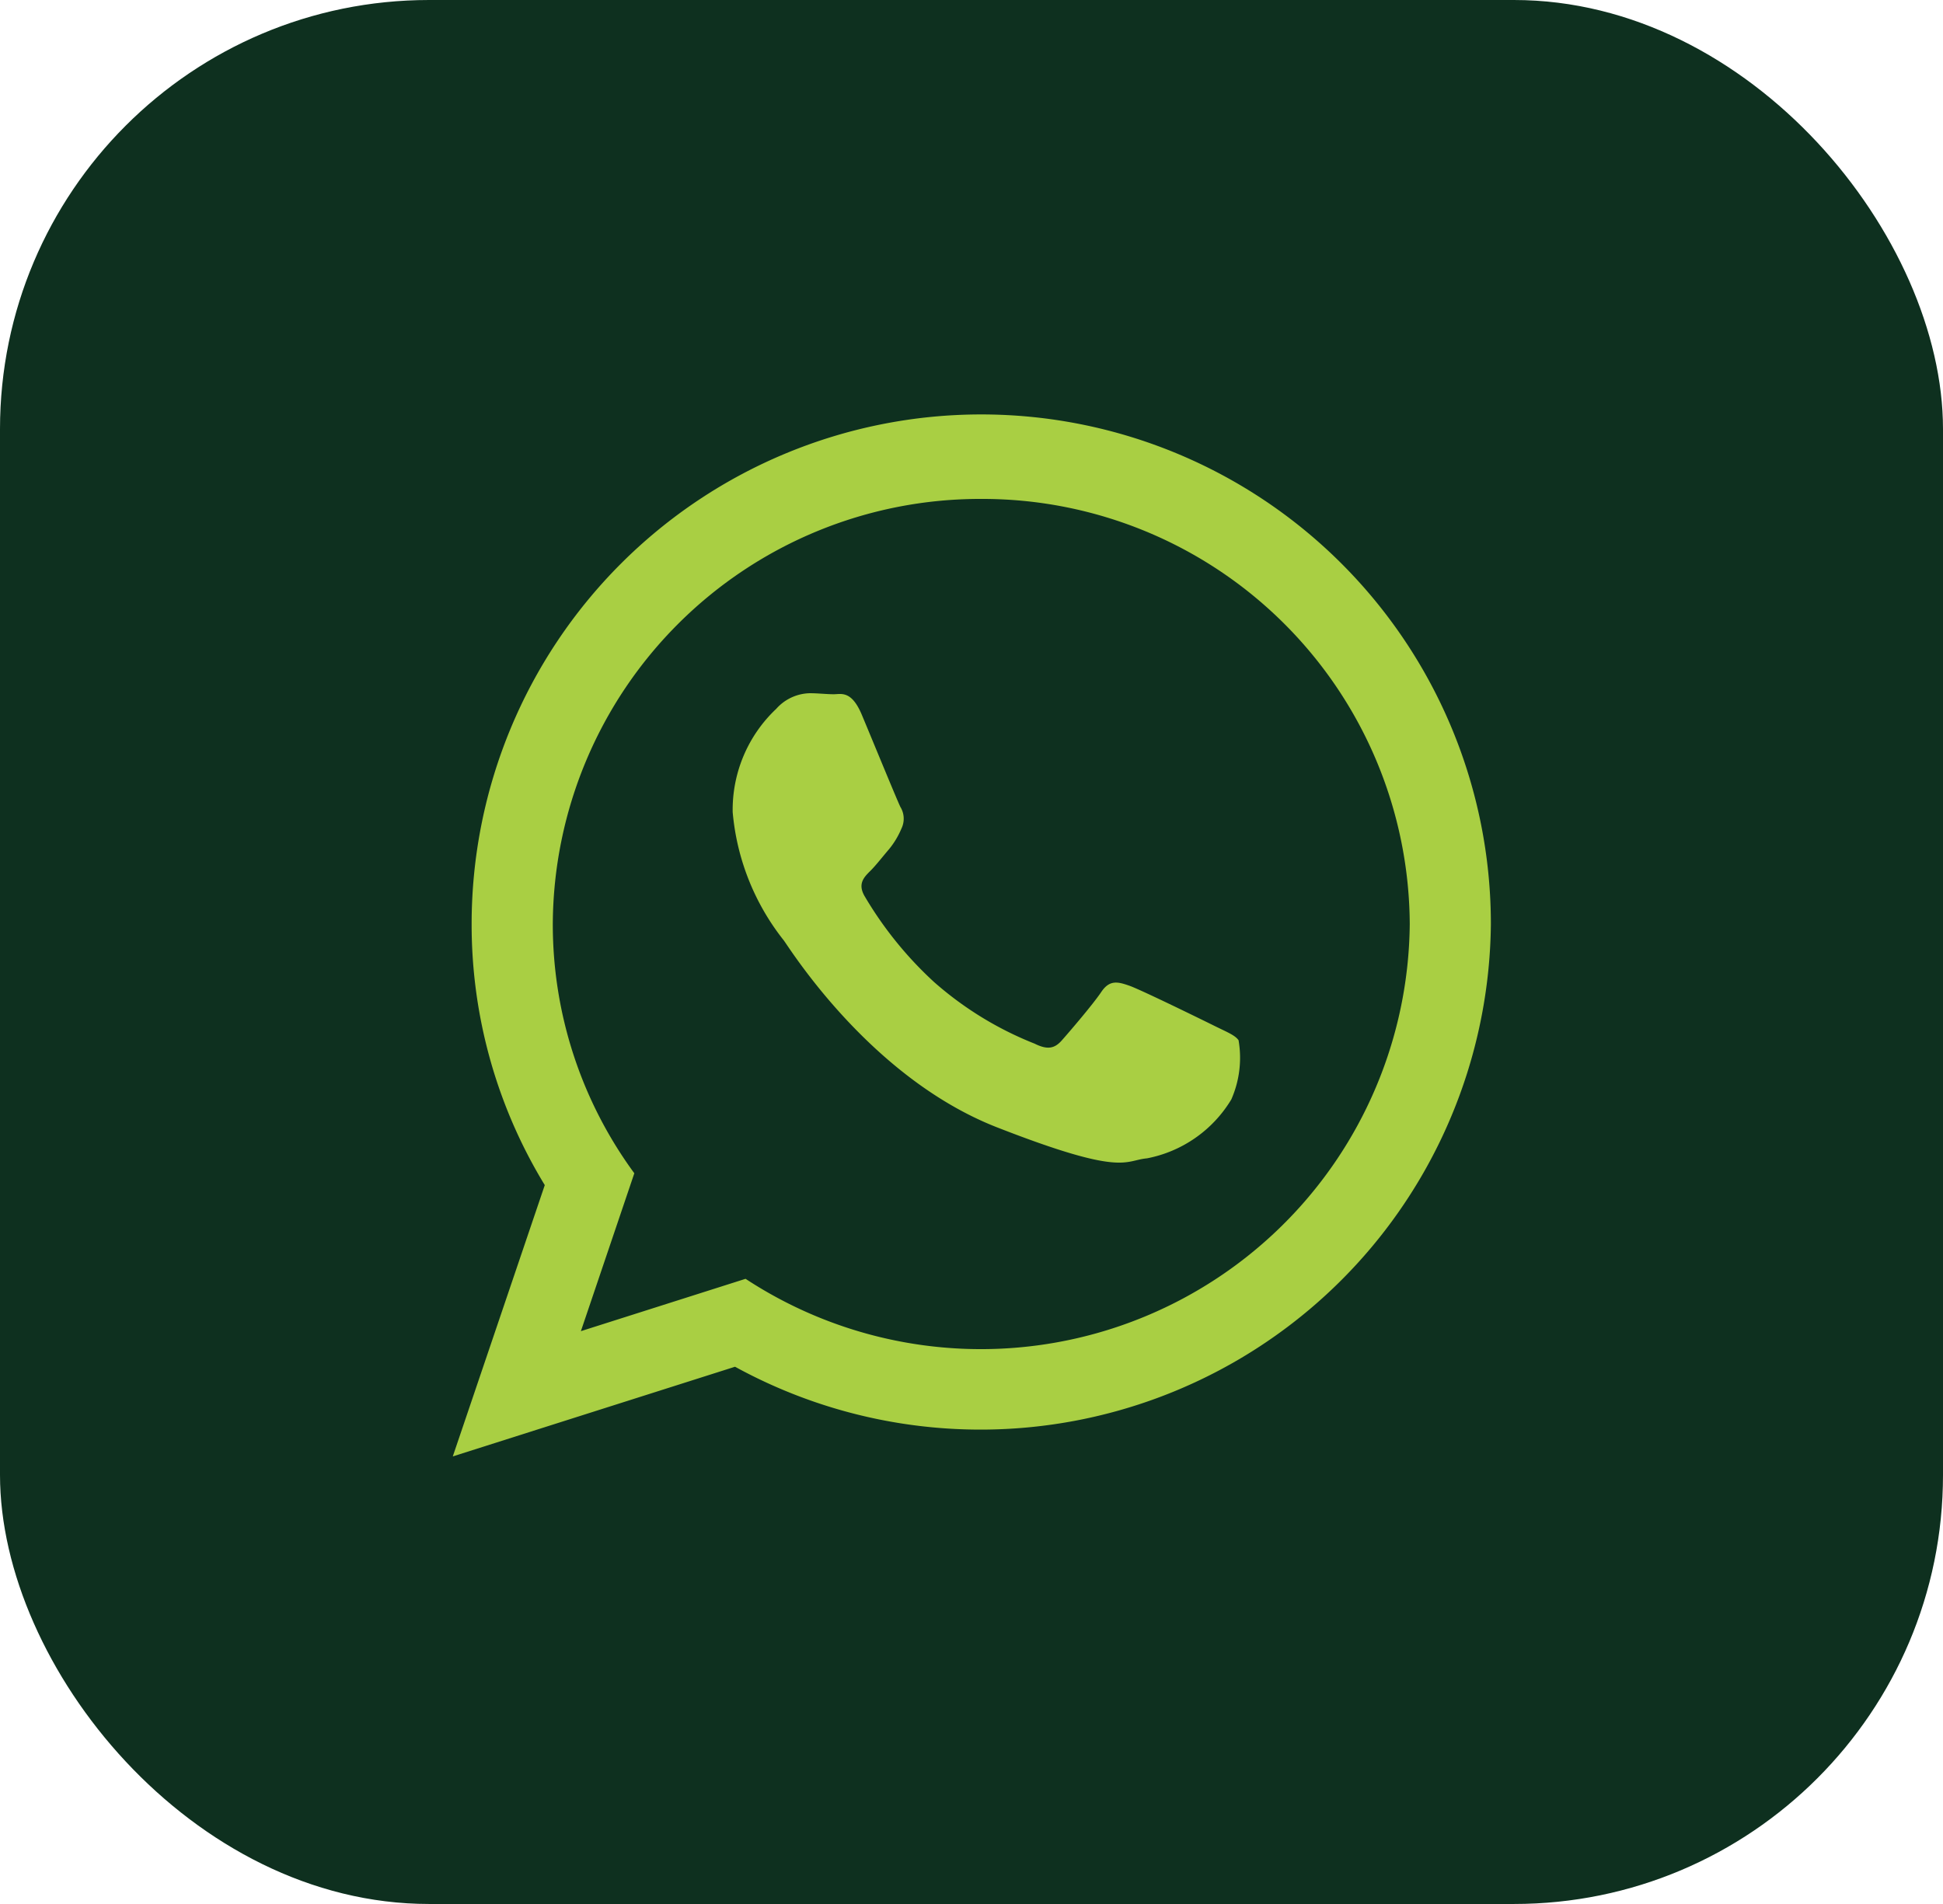 <svg xmlns="http://www.w3.org/2000/svg" viewBox="0 0 58.867 57.689"><defs><style>.a{fill:#0e301f;}.b{fill:#a9cf43;}</style></defs><g transform="translate(0)"><rect class="a" width="58.867" height="57.689" rx="13"/><g transform="translate(13.718 12.677)"><path class="b" d="M31.451,15.32a15.465,15.465,0,0,1-22.9,13.414L0,31.451l2.787-8.22A15.159,15.159,0,0,1,.571,15.32a15.44,15.44,0,0,1,30.88,0ZM16.011,2.44A12.945,12.945,0,0,0,3.03,15.32,12.745,12.745,0,0,0,5.5,22.872L3.881,27.656,8.87,26.07A12.994,12.994,0,0,0,28.993,15.321,12.946,12.946,0,0,0,16.011,2.44Zm7.8,16.409c-.1-.156-.347-.251-.725-.438s-2.24-1.1-2.586-1.221-.6-.188-.852.188-.977,1.221-1.2,1.472-.441.283-.82.095a10.359,10.359,0,0,1-3.043-1.864,11.322,11.322,0,0,1-2.105-2.6c-.221-.376-.023-.579.166-.766.171-.168.379-.439.568-.658a2.517,2.517,0,0,0,.378-.627.684.684,0,0,0-.031-.658c-.094-.188-.852-2.036-1.167-2.788s-.63-.626-.851-.626-.473-.031-.725-.031A1.4,1.4,0,0,0,9.8,8.8,4.2,4.2,0,0,0,8.48,11.928a7.266,7.266,0,0,0,1.545,3.884c.189.25,2.617,4.166,6.465,5.669s3.848,1,4.542.939a3.828,3.828,0,0,0,2.555-1.785A3.131,3.131,0,0,0,23.808,18.849Z" transform="translate(0 0)"/></g></g></svg>
